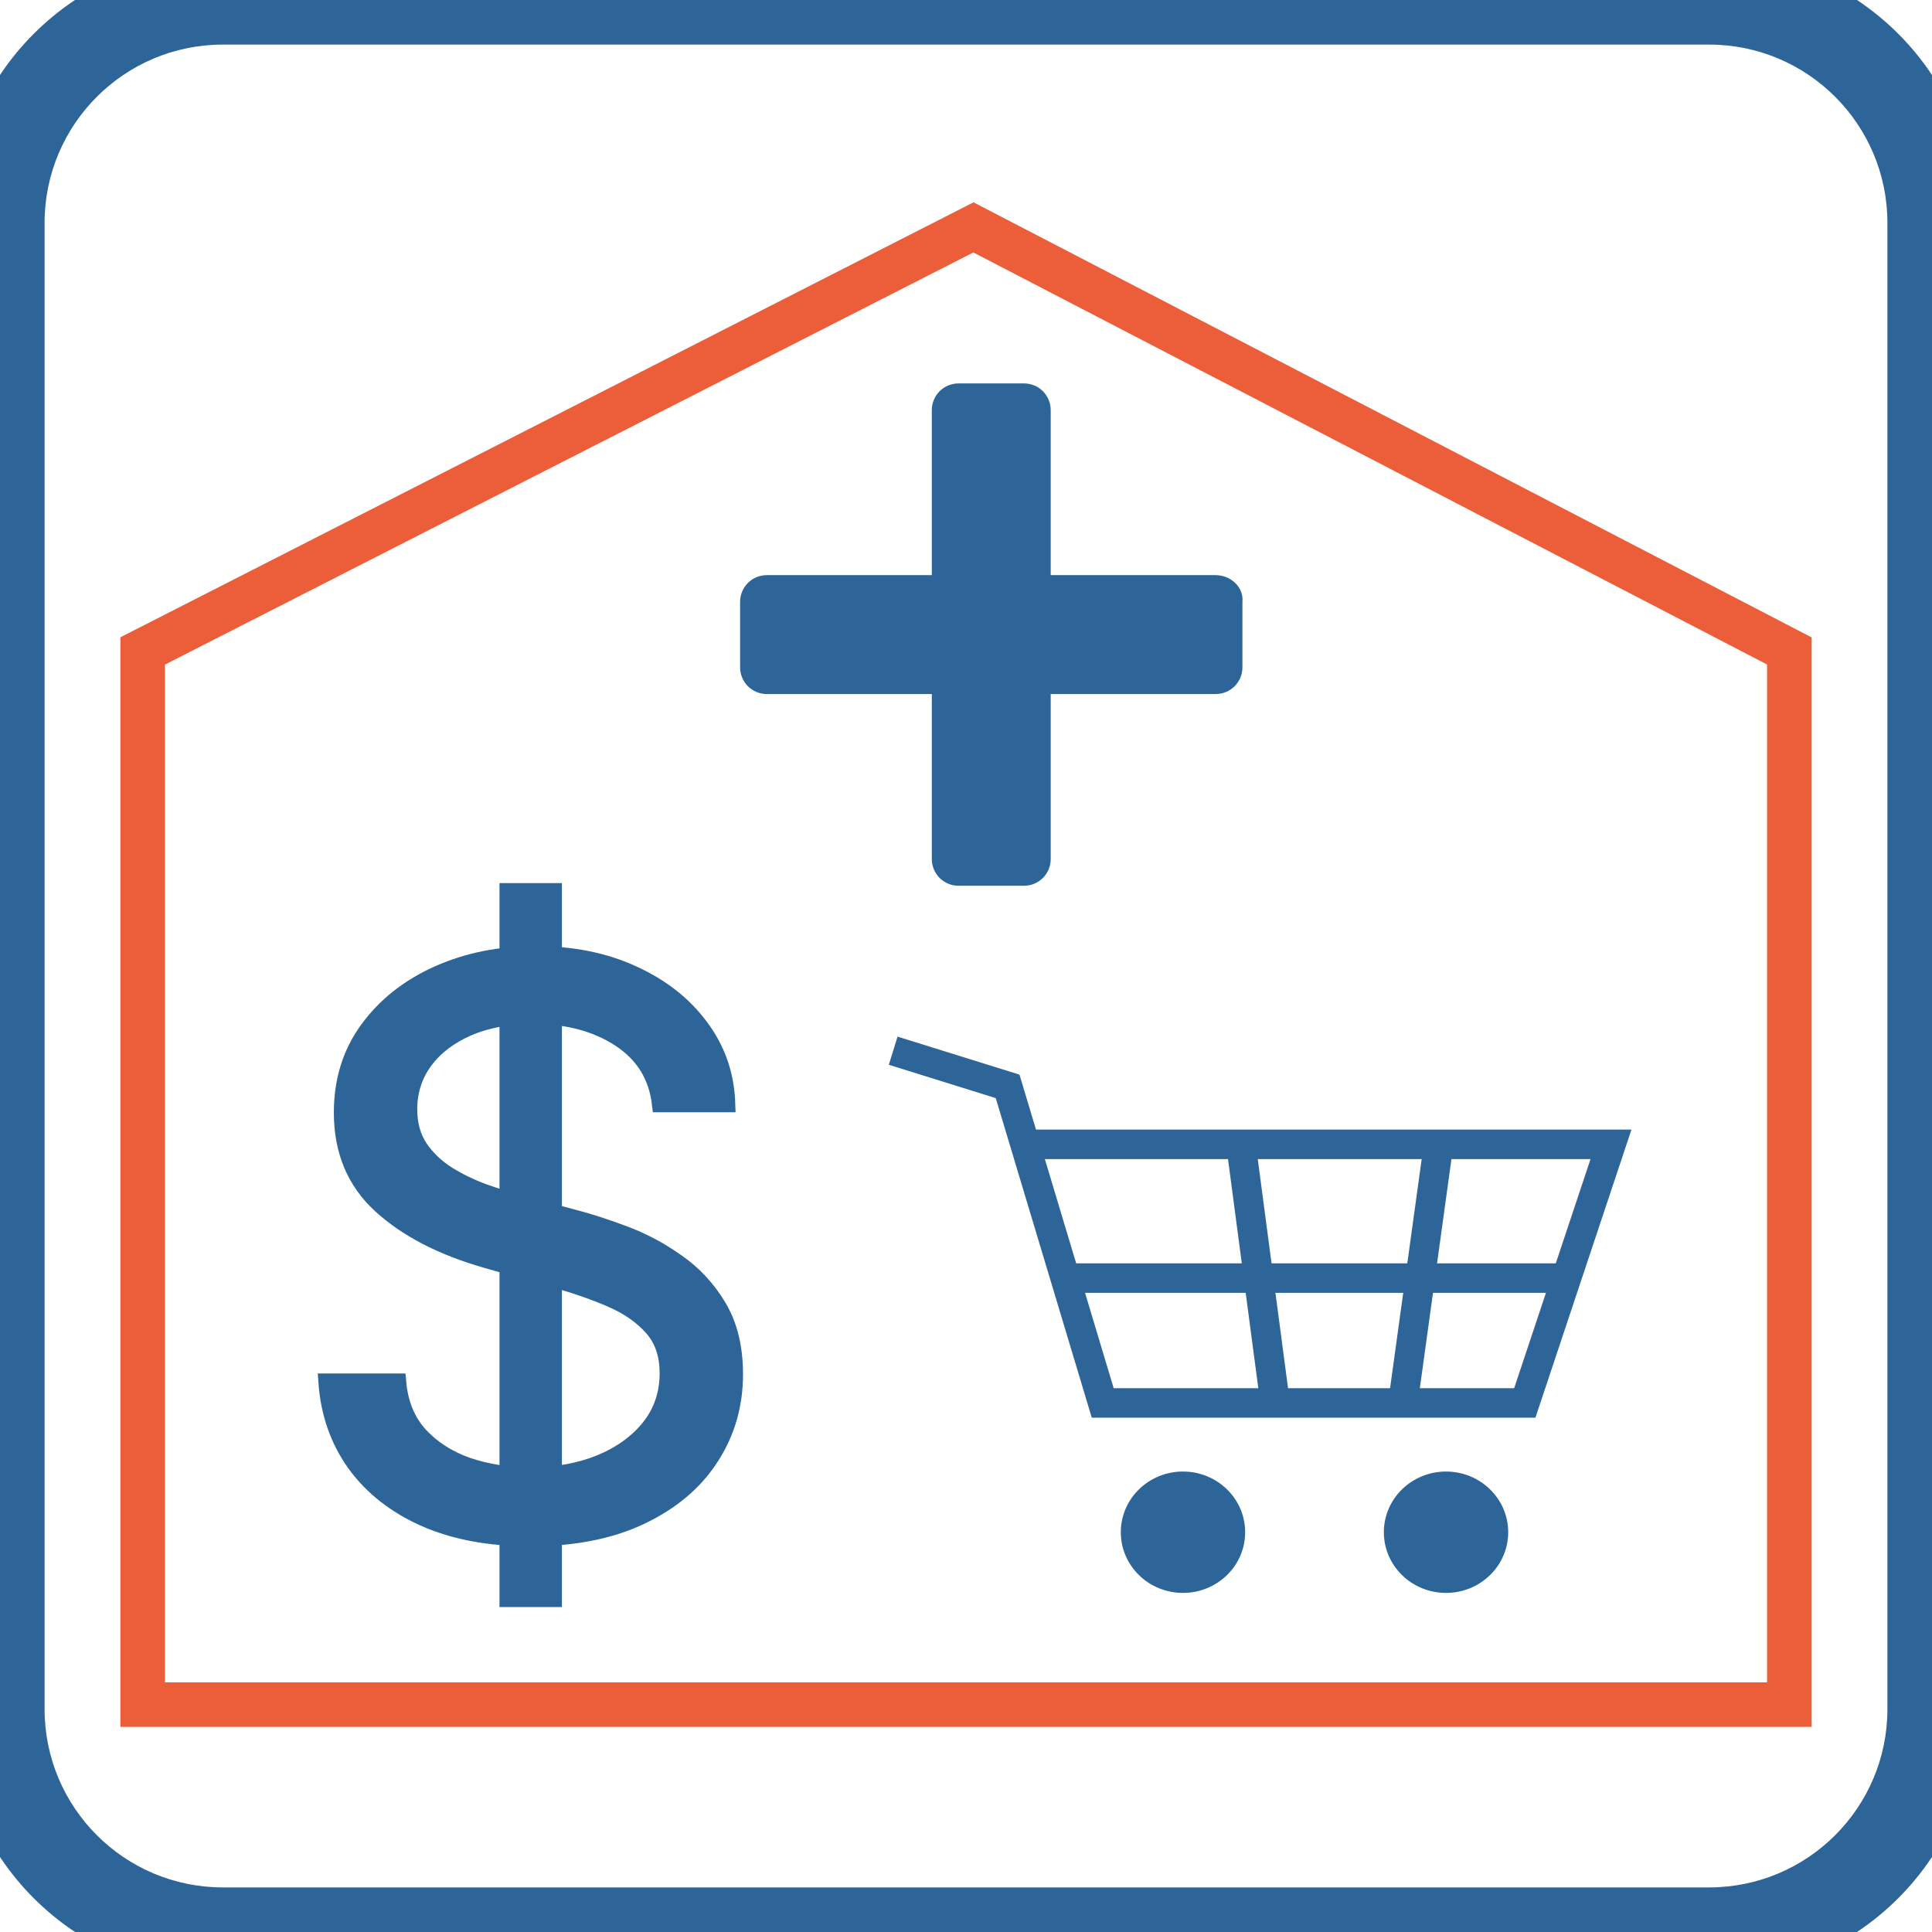 <svg width="130" height="130" viewBox="0 0 130 130" fill="none" xmlns="http://www.w3.org/2000/svg">
<path d="M120.4 114.7H9.6V43.8L65.5 15.3L120.4 43.8V114.7Z" stroke="#EB5E39" stroke-width="3" stroke-miterlimit="10"/>
<path d="M34.187 107.558V60H37.234V107.558H34.187ZM44.442 74.267C44.219 72.385 43.315 70.924 41.729 69.883C40.144 68.843 38.2 68.323 35.896 68.323C34.212 68.323 32.738 68.595 31.474 69.14C30.224 69.685 29.245 70.434 28.539 71.388C27.846 72.342 27.499 73.425 27.499 74.639C27.499 75.655 27.74 76.528 28.224 77.258C28.719 77.977 29.351 78.578 30.118 79.061C30.886 79.531 31.691 79.921 32.533 80.231C33.376 80.528 34.15 80.77 34.856 80.955L38.72 81.996C39.711 82.256 40.813 82.615 42.026 83.073C43.253 83.531 44.423 84.157 45.538 84.95C46.665 85.73 47.594 86.733 48.324 87.959C49.055 89.185 49.42 90.69 49.42 92.474C49.42 94.529 48.882 96.387 47.804 98.047C46.739 99.706 45.178 101.025 43.123 102.004C41.079 102.982 38.596 103.471 35.673 103.471C32.948 103.471 30.589 103.032 28.595 102.152C26.613 101.273 25.053 100.047 23.913 98.474C22.786 96.901 22.149 95.074 22 92.994H26.756C26.88 94.43 27.363 95.619 28.205 96.561C29.059 97.489 30.137 98.183 31.437 98.641C32.75 99.087 34.162 99.31 35.673 99.31C37.432 99.31 39.011 99.025 40.41 98.455C41.81 97.873 42.918 97.068 43.736 96.04C44.553 95 44.962 93.786 44.962 92.399C44.962 91.136 44.609 90.108 43.903 89.315C43.197 88.523 42.268 87.879 41.116 87.383C39.964 86.888 38.72 86.454 37.382 86.083L32.701 84.745C29.728 83.891 27.375 82.671 25.641 81.085C23.907 79.5 23.04 77.426 23.04 74.862C23.04 72.732 23.616 70.874 24.768 69.289C25.932 67.691 27.493 66.453 29.45 65.573C31.419 64.681 33.617 64.236 36.045 64.236C38.497 64.236 40.677 64.675 42.584 65.555C44.491 66.422 46.002 67.611 47.117 69.122C48.244 70.632 48.838 72.348 48.9 74.267H44.442Z" fill="#2D6598" stroke="#2D6598" stroke-width="1.153" stroke-miterlimit="10"/>
<path d="M81.8 38.7H70.7V27.6C70.7 26.6 69.9 25.8 68.9 25.8H64.5C63.5 25.8 62.7 26.6 62.7 27.6V38.7H51.6C50.6 38.7 49.8 39.5 49.8 40.5V44.9C49.8 45.9 50.6 46.7 51.6 46.7H62.7V57.8C62.7 58.8 63.5 59.6 64.5 59.6H68.9C69.9 59.6 70.7 58.8 70.7 57.8V46.7H81.8C82.8 46.7 83.6 45.9 83.6 44.9V40.5C83.7 39.5 82.8 38.7 81.8 38.7Z" fill="#2D6598"/>
<path d="M60.1 70.7L67.8 73.1L74.2 94.4H102.6L108.4 77H68.9" stroke="#2D6598" stroke-width="1.984" stroke-miterlimit="10"/>
<path d="M71.5 86H105.5" stroke="#2D6598" stroke-width="1.984" stroke-miterlimit="10"/>
<path d="M83.5 77L85.8 94.4" stroke="#2D6598" stroke-width="1.984" stroke-miterlimit="10"/>
<path d="M96.8 77L94.4 94.4" stroke="#2D6598" stroke-width="1.984" stroke-miterlimit="10"/>
<path d="M79.6 106.9C81.754 106.9 83.5 105.199 83.5 103.1C83.5 101.001 81.754 99.3 79.6 99.3C77.446 99.3 75.7 101.001 75.7 103.1C75.7 105.199 77.446 106.9 79.6 106.9Z" fill="#2D6598" stroke="#2D6598" stroke-width="0.567" stroke-miterlimit="10"/>
<path d="M97.3 106.9C99.454 106.9 101.2 105.199 101.2 103.1C101.2 101.001 99.454 99.3 97.3 99.3C95.146 99.3 93.4 101.001 93.4 103.1C93.4 105.199 95.146 106.9 97.3 106.9Z" fill="#2D6598" stroke="#2D6598" stroke-width="0.567" stroke-miterlimit="10"/>
<path d="M15 3H115V-3H15V3ZM127 15V115H133V15H127ZM115 127H15V133H115V127ZM3 115V15H-3V115H3ZM15 127C8.373 127 3 121.627 3 115H-3C-3 124.941 5.059 133 15 133V127ZM127 115C127 121.627 121.627 127 115 127V133C124.941 133 133 124.941 133 115H127ZM115 3C121.627 3 127 8.373 127 15H133C133 5.059 124.941 -3 115 -3V3ZM15 -3C5.059 -3 -3 5.059 -3 15H3C3 8.373 8.373 3 15 3V-3Z" fill="#2D6598"/>
</svg>

